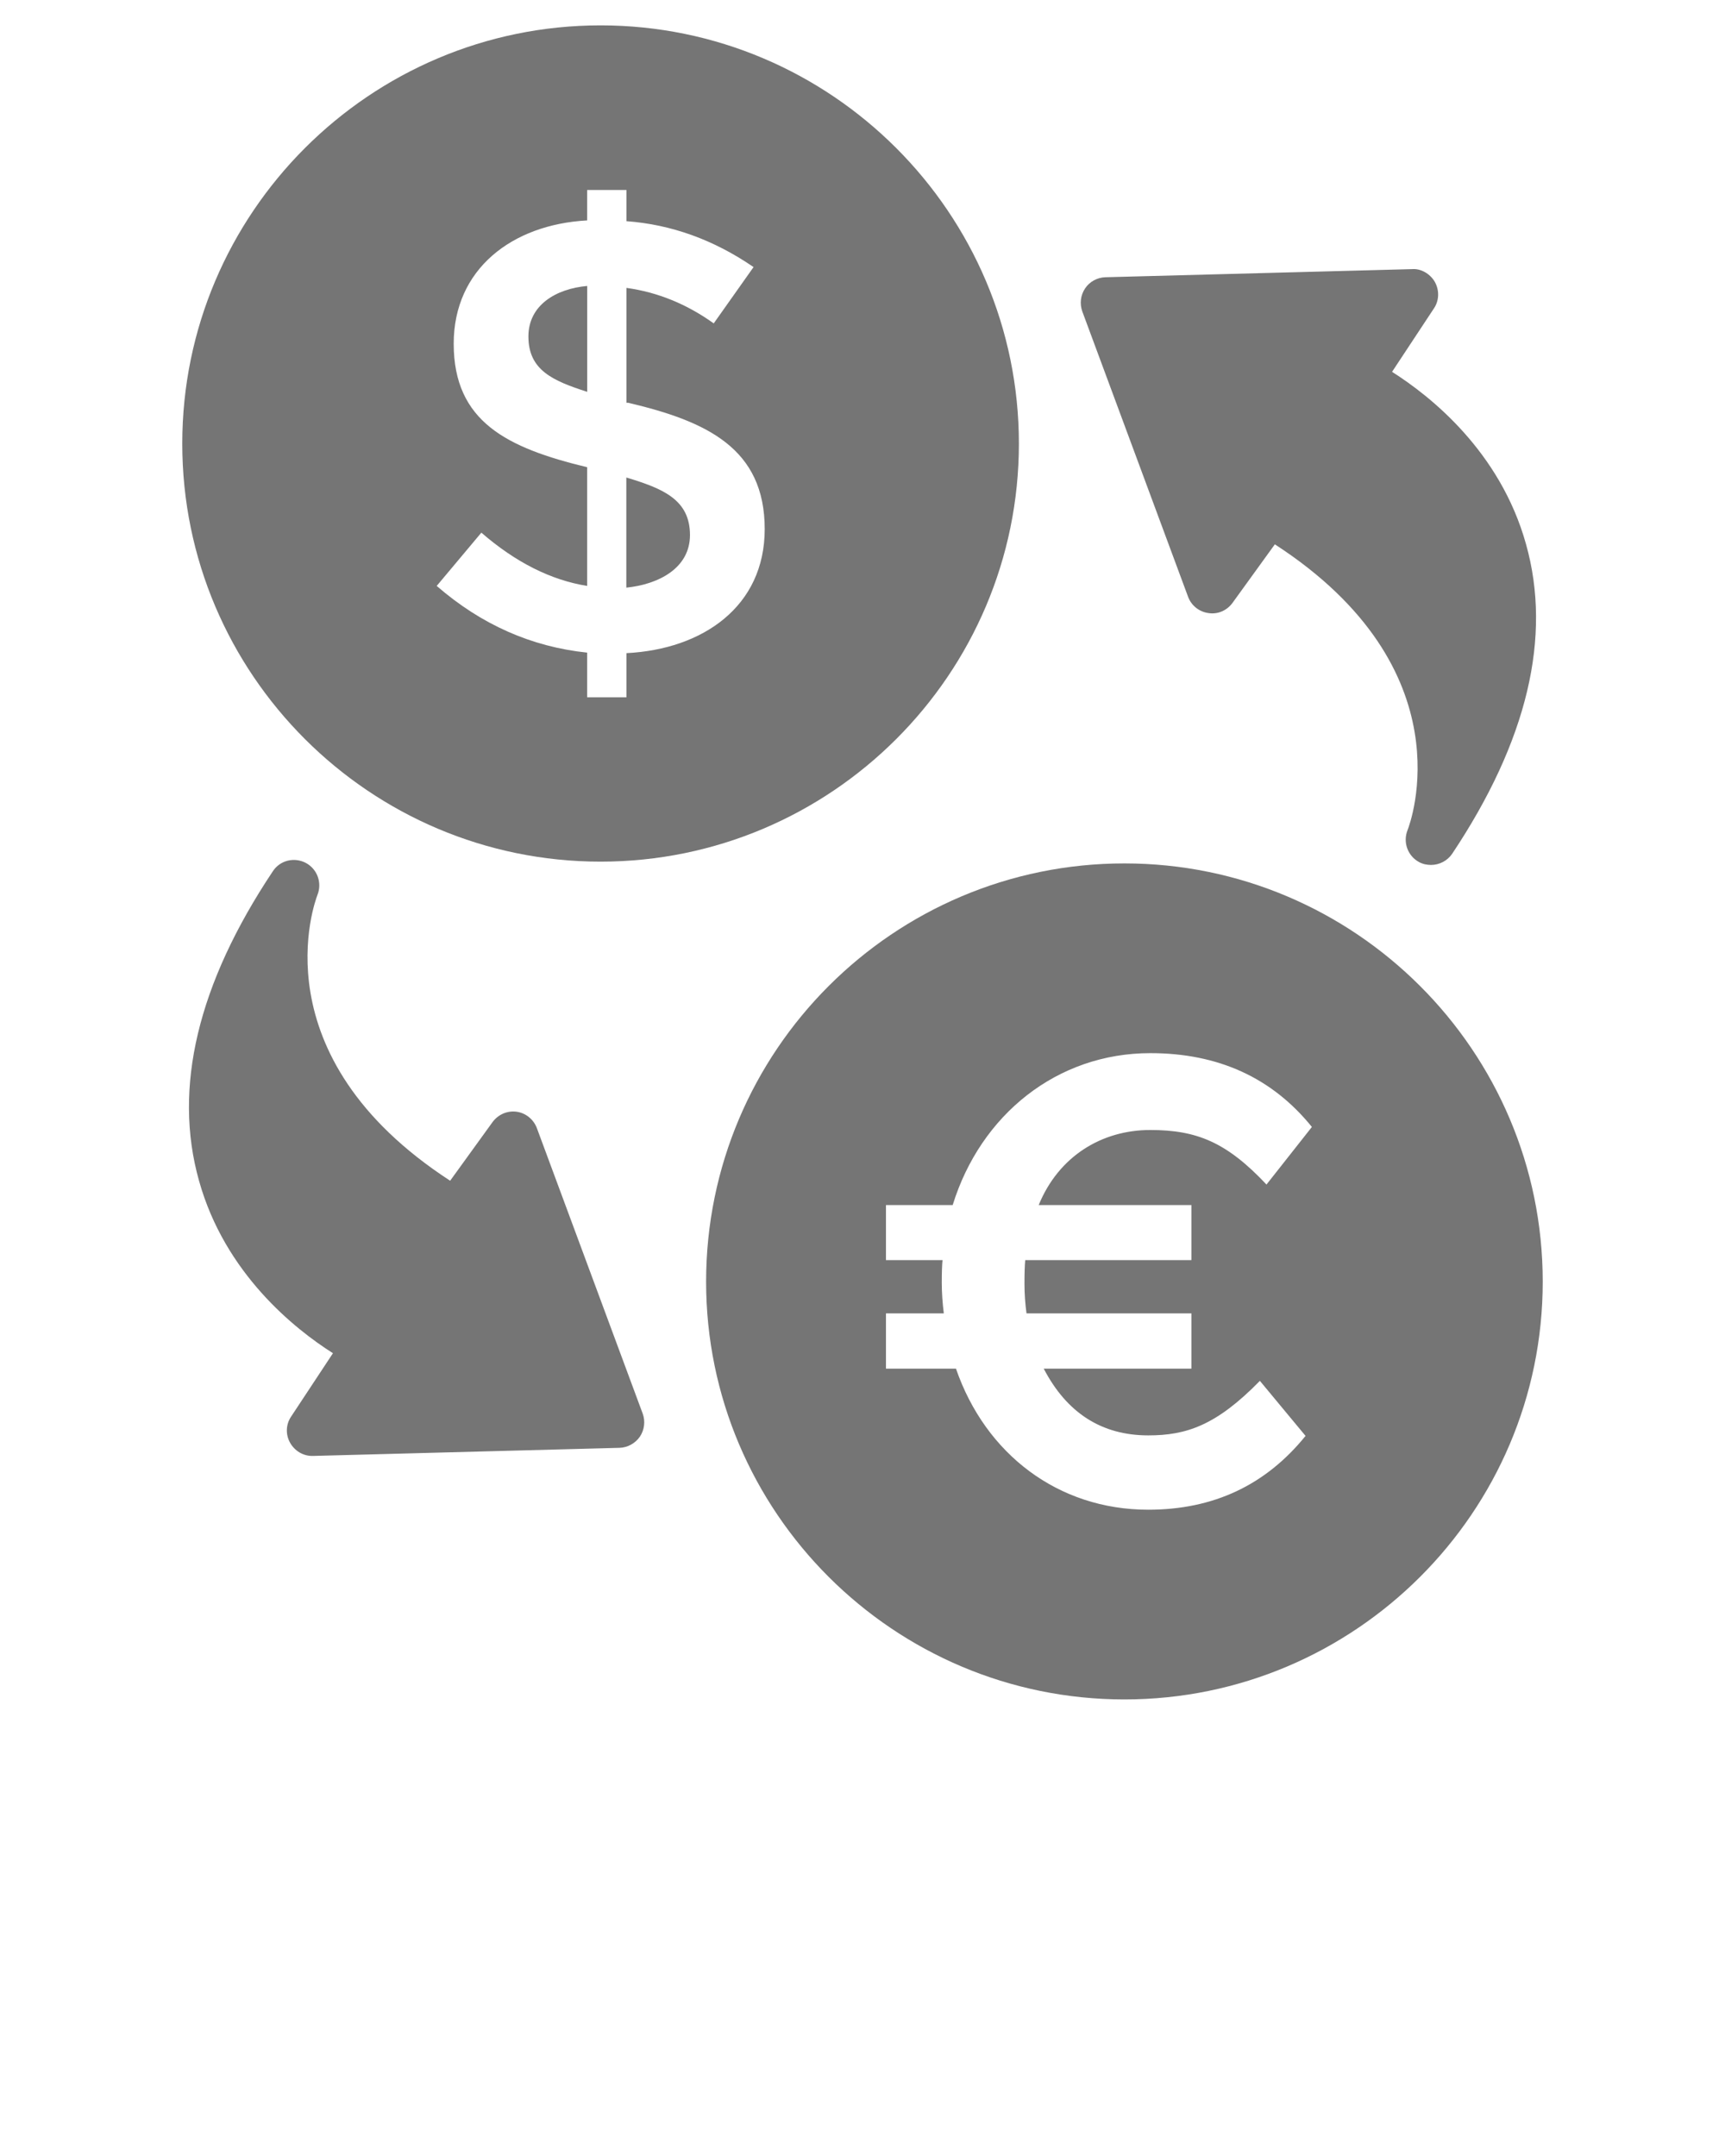 <svg xmlns="http://www.w3.org/2000/svg" xmlns:xlink="http://www.w3.org/1999/xlink" version="1.1" x="0px" y="0px" viewBox="0 0 68 85" enable-background="new 0 0 68 68" xml:space="preserve">
  <style>
    .cls-1{fill:#757575;} /* Grey color */
    .cls-2{fill:#000;} /* Black color */
  </style>
  <g>
    <path class="cls-1" d="M11.435,56.88c0.18,0.32,0.51,0.52,0.87,0.52h0.03L24.425,57.08c0.32-0.01,0.62-0.18,0.8-0.44   c0.18-0.27,0.22-0.61,0.11-0.91L21.165,44.48c-0.13-0.35-0.44-0.6-0.8-0.65c-0.37-0.05-0.73,0.11-0.95,0.41l-1.67,2.31   c-7.6-4.94-5.33-11.01-5.23-11.27c0.19-0.48-0.01-1.02-0.46-1.26c-0.46-0.24-1.02-0.1-1.3,0.33   c-2.96,4.44-3.94,8.54-2.91,12.2c1.02,3.66,3.78,5.85,5.28,6.8l-1.65,2.5C11.265,56.16,11.255,56.56,11.435,56.88z"/>
    <path class="cls-1" d="M55.945,33.99c0.15,0.08,0.31,0.11,0.47,0.11c0.32,0,0.64-0.16,0.83-0.44c2.96-4.44,3.94-8.55,2.91-12.21   c-1.02-3.66-3.78-5.84-5.28-6.79l1.65-2.5c0.21-0.31,0.22-0.71,0.04-1.04c-0.18-0.32-0.55-0.54-0.9-0.51l-12.09,0.32   c-0.32,0.01-0.62,0.17-0.8,0.44s-0.22,0.6-0.11,0.91l4.17,11.25c0.13,0.35,0.44,0.59,0.8,0.64   c0.37,0.06,0.73-0.1,0.95-0.4l1.67-2.31c7.6,4.93,5.34,11,5.23,11.27C55.295,33.21,55.495,33.75,55.945,33.99z"/>
    <path class="cls-1" d="M20.83,13.265c0,1.327,0.957,1.746,2.317,2.183v-4.174C21.915,11.384,20.83,12.029,20.83,13.265z"/>
    <path class="cls-1" d="M24.69,18.826v4.342c1.29-0.133,2.509-0.778,2.509-2.074C27.199,19.702,26.141,19.262,24.69,18.826z"/>
    <path class="cls-1" d="M40.165,17.49c0-9.09-7.4-16.49-16.49-16.49c-9.09,0-16.49,7.4-16.49,16.49s7.4,16.48,16.49,16.48   C32.765,33.97,40.165,26.58,40.165,17.49z M24.695,25.75v1.74h-1.55v-1.76c-2.2-0.23-4.18-1.11-5.93-2.63l1.76-2.1   c1.35,1.17,2.74,1.87,4.17,2.1v-4.68c-3.15-0.76-5.26-1.79-5.26-4.87c0-2.94,2.3-4.7,5.26-4.86v-1.2h1.55v1.23   c1.76,0.13,3.44,0.73,5.01,1.81l-1.57,2.22c-1.06-0.76-2.21-1.23-3.44-1.4v4.53h0.07c3.1,0.73,5.38,1.8,5.38,4.98   C30.145,23.91,27.705,25.6,24.695,25.75z"/>
    <path class="cls-1" d="M44.325,67c9.09,0,16.49-7.39,16.49-16.47c0-9.1-7.4-16.49-16.49-16.49c-9.1,0-16.49,7.39-16.49,16.49   C27.835,59.61,35.225,67,44.325,67z M34.925,51.78h2.28c-0.05-0.4-0.08-0.81-0.08-1.21c0-0.4,0.01-0.7,0.03-0.89h-2.23v-2.17   h2.63c1.1-3.56,4.11-5.99,7.79-5.99c2.68,0,4.8,0.97,6.37,2.91l-1.79,2.27c-1.57-1.67-2.75-2.15-4.58-2.15   c-1.91,0-3.61,1.03-4.4,2.96h6.02v2.17h-6.55c-0.02,0.21-0.03,0.51-0.03,0.93c0,0.41,0.03,0.8,0.08,1.17h6.5v2.18H41.145   c0.91,1.75,2.29,2.63,4.12,2.63c1.5,0,2.68-0.39,4.4-2.15l1.8,2.17c-1.57,1.94-3.63,2.91-6.2,2.91   c-3.56,0-6.42-2.2-7.58-5.56h-2.76V51.78z"/>
  </g>
</svg>
